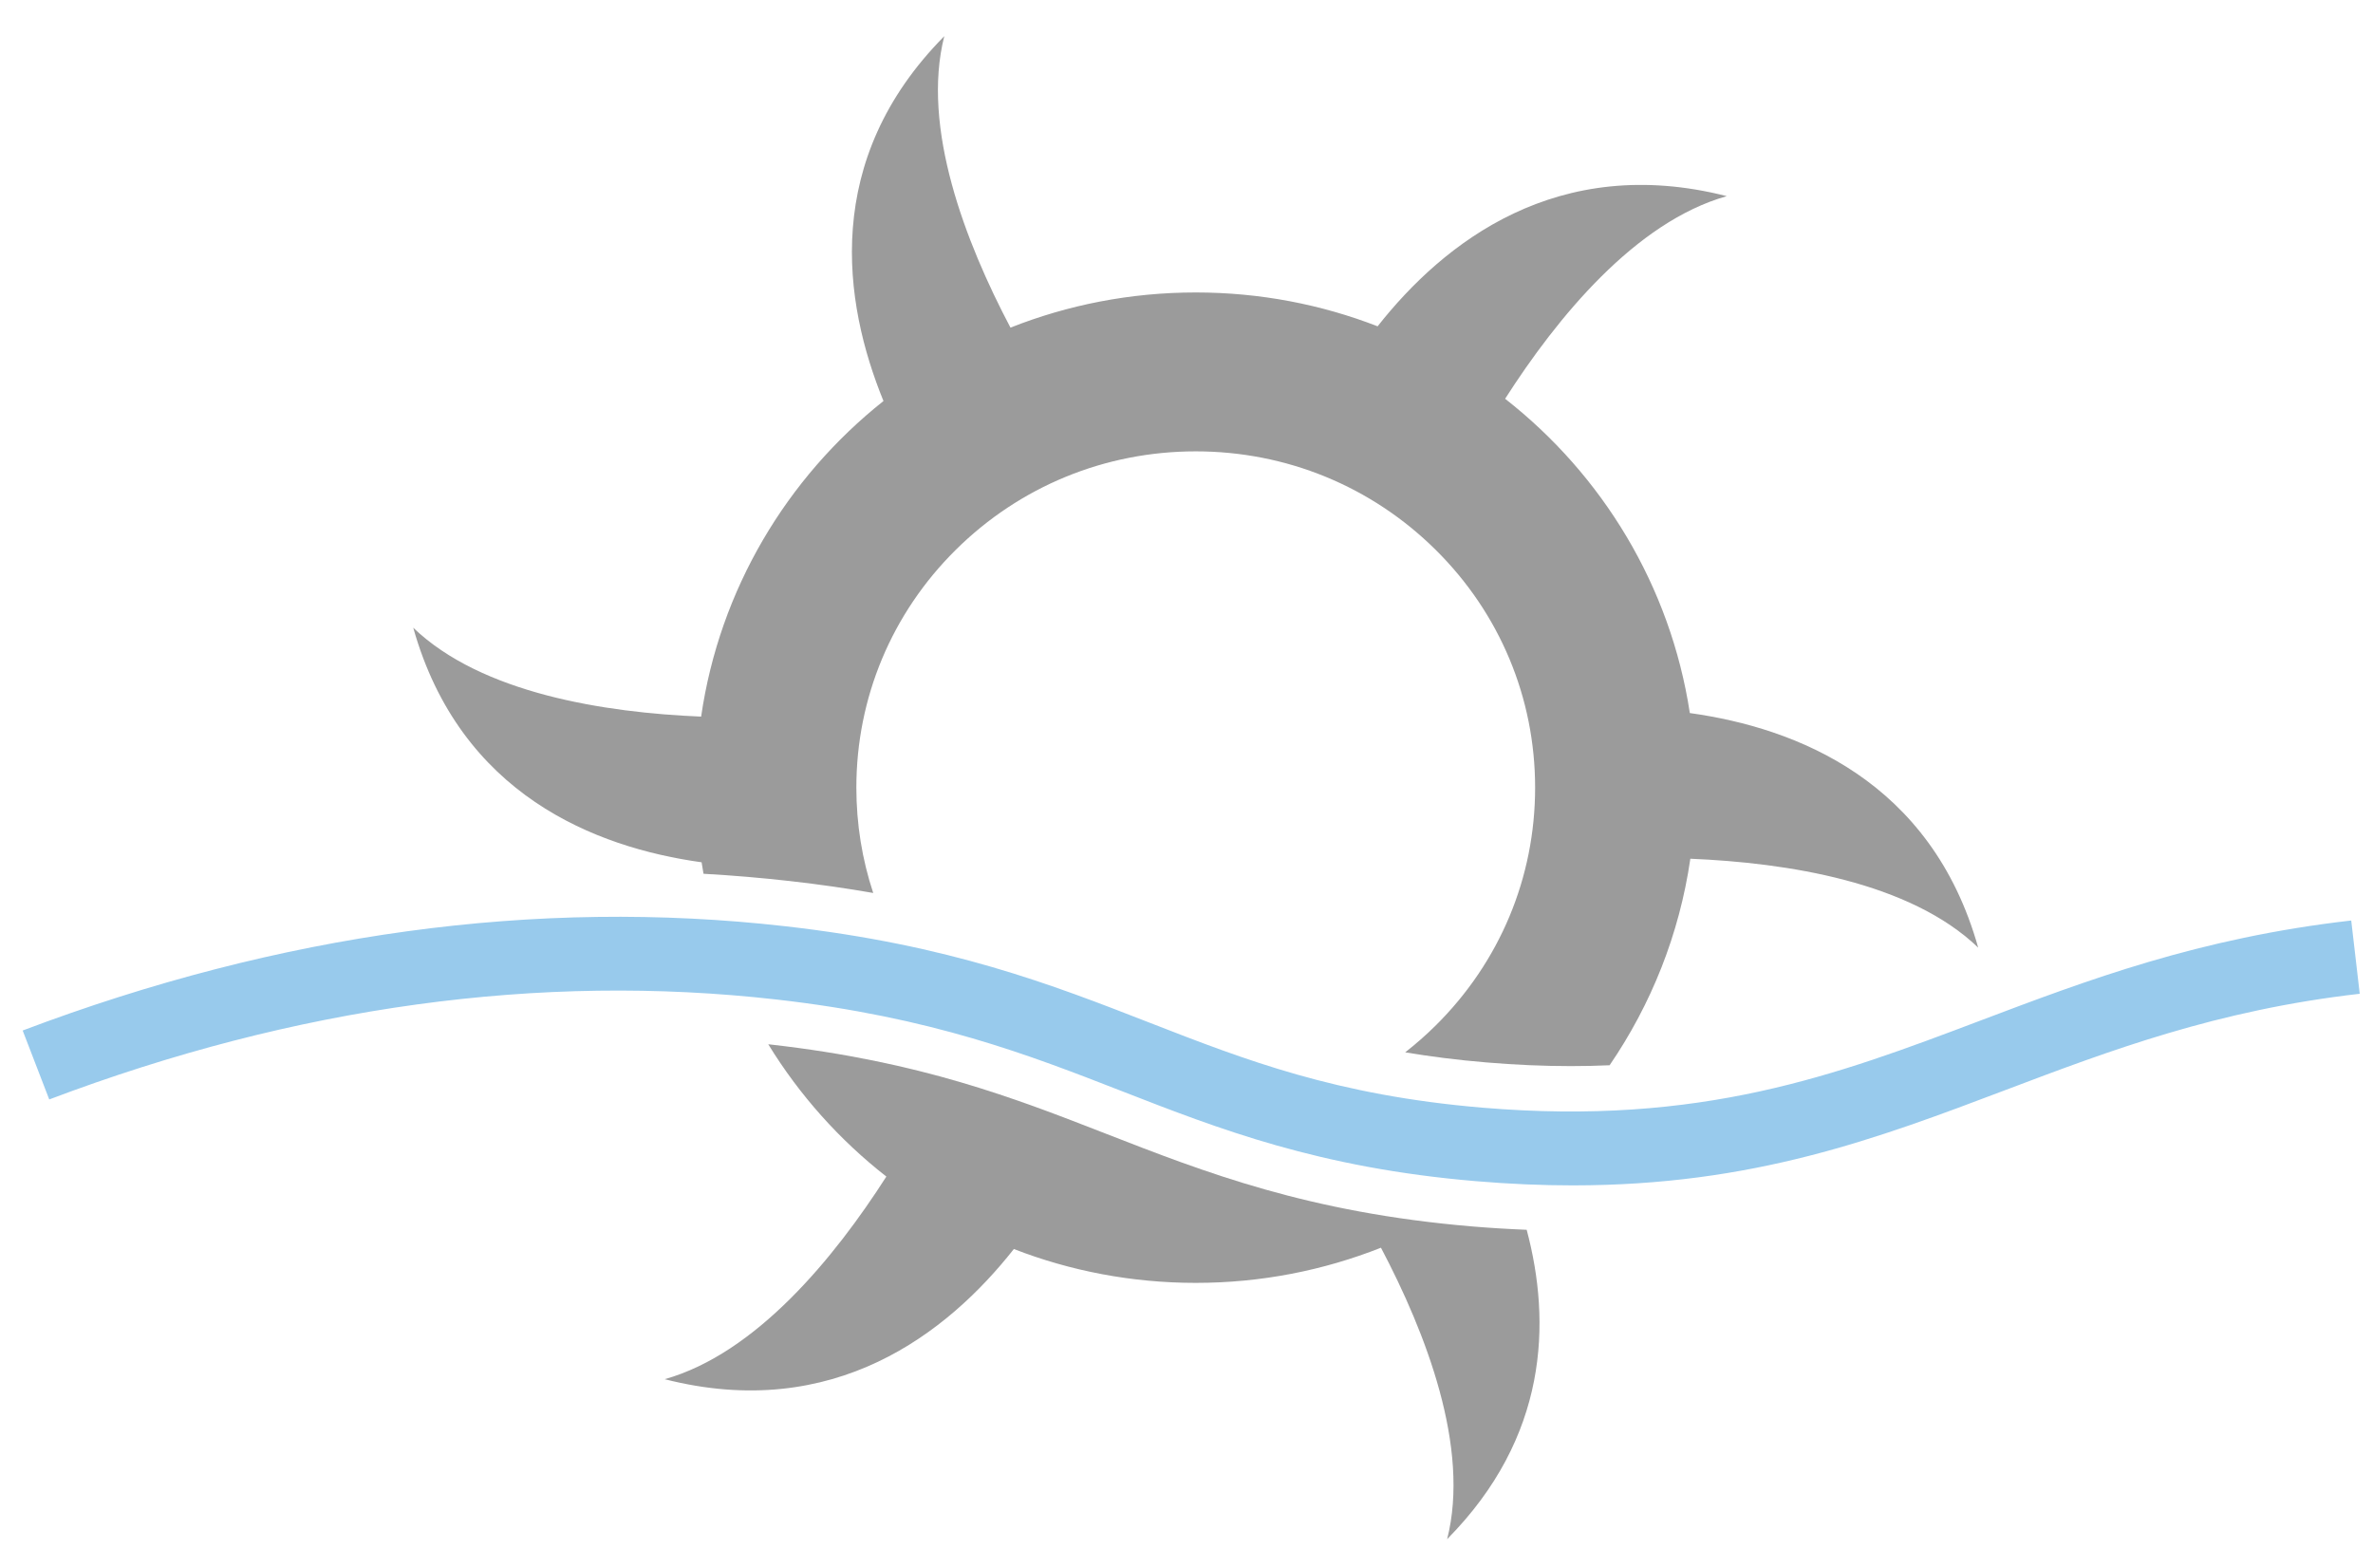 <?xml version="1.0" encoding="UTF-8" standalone="no"?>
<svg width="56px" height="37px" viewBox="0 0 56 37" version="1.1" xmlns="http://www.w3.org/2000/svg" xmlns:xlink="http://www.w3.org/1999/xlink">
    <!-- Generator: Sketch 39.1 (31720) - http://www.bohemiancoding.com/sketch -->
    <title>Group</title>
    <desc>Created with Sketch.</desc>
    <defs></defs>
    <g id="Symbols" stroke="none" stroke-width="1" fill="none" fill-rule="evenodd">
        <g id="HYDRO---HI" transform="translate(-9, -11)">
            <g id="Group" transform="translate(9, 11)">
                <path d="M34.742,28.944 C30.877,28.618 28.444,27.67 26.092,26.753 C23.946,25.917 21.727,25.052 18.196,24.652 C18.174,24.65 18.152,24.648 18.13,24.645 C18.865,25.844 19.81,26.902 20.917,27.767 C19.689,29.685 17.844,31.94 15.686,32.549 C19.68,33.568 22.363,31.46 23.926,29.477 C25.256,29.993 26.703,30.276 28.218,30.276 C29.762,30.276 31.237,29.981 32.589,29.446 C33.651,31.459 34.699,34.168 34.151,36.324 C36.535,33.914 36.61,31.207 36.028,29.023 C35.605,29.006 35.175,28.98 34.742,28.944" id="Fill-4" fill="#9B9B9B"></path>
                <path d="M37.114,27.975 C36.395,27.975 35.637,27.944 34.833,27.876 C31.126,27.564 28.768,26.645 26.487,25.756 C24.276,24.894 21.991,24.004 18.319,23.588 C12.744,22.956 6.971,23.749 1.162,25.947 L0.535,24.32 C6.61,22.022 12.661,21.194 18.519,21.858 C22.419,22.3 24.814,23.233 27.13,24.136 C29.393,25.017 31.531,25.85 34.982,26.141 C40.15,26.576 43.345,25.368 46.726,24.089 C49.265,23.128 51.89,22.135 55.486,21.724 L55.687,23.453 C52.311,23.839 49.791,24.793 47.353,25.715 C44.294,26.873 41.381,27.975 37.114,27.975" id="Fill-8" fill="#98CAEC"></path>
                <path d="M16.557,20.35 C16.571,20.441 16.586,20.531 16.602,20.621 C17.286,20.659 17.967,20.717 18.641,20.793 C19.342,20.872 19.994,20.967 20.607,21.074 C20.345,20.283 20.209,19.446 20.209,18.589 C20.209,16.469 21.042,14.476 22.554,12.977 C24.067,11.478 26.078,10.652 28.218,10.652 C30.357,10.652 32.368,11.478 33.881,12.977 C35.394,14.476 36.227,16.469 36.227,18.589 C36.227,20.709 35.394,22.702 33.881,24.201 C33.652,24.428 33.411,24.639 33.161,24.835 C33.753,24.934 34.387,25.016 35.074,25.073 C35.757,25.131 36.429,25.16 37.072,25.16 C37.384,25.16 37.687,25.153 37.985,25.14 C38.963,23.709 39.631,22.053 39.89,20.266 C42.18,20.361 45.073,20.816 46.683,22.364 C45.576,18.426 42.392,17.177 39.878,16.828 C39.421,13.831 37.815,11.207 35.519,9.411 C36.747,7.493 38.591,5.238 40.75,4.629 C36.755,3.611 34.072,5.718 32.51,7.701 C31.18,7.185 29.732,6.902 28.218,6.902 C26.673,6.902 25.198,7.197 23.846,7.732 C22.784,5.72 21.737,3.01 22.284,0.854 C19.395,3.774 19.897,7.132 20.849,9.464 C18.568,11.276 16.981,13.91 16.546,16.912 C14.256,16.817 11.363,16.362 9.752,14.814 C10.859,18.752 14.044,20.001 16.557,20.35" id="Fill-1" fill="#9B9B9B"></path>
            </g>
        </g>
    </g>
</svg>